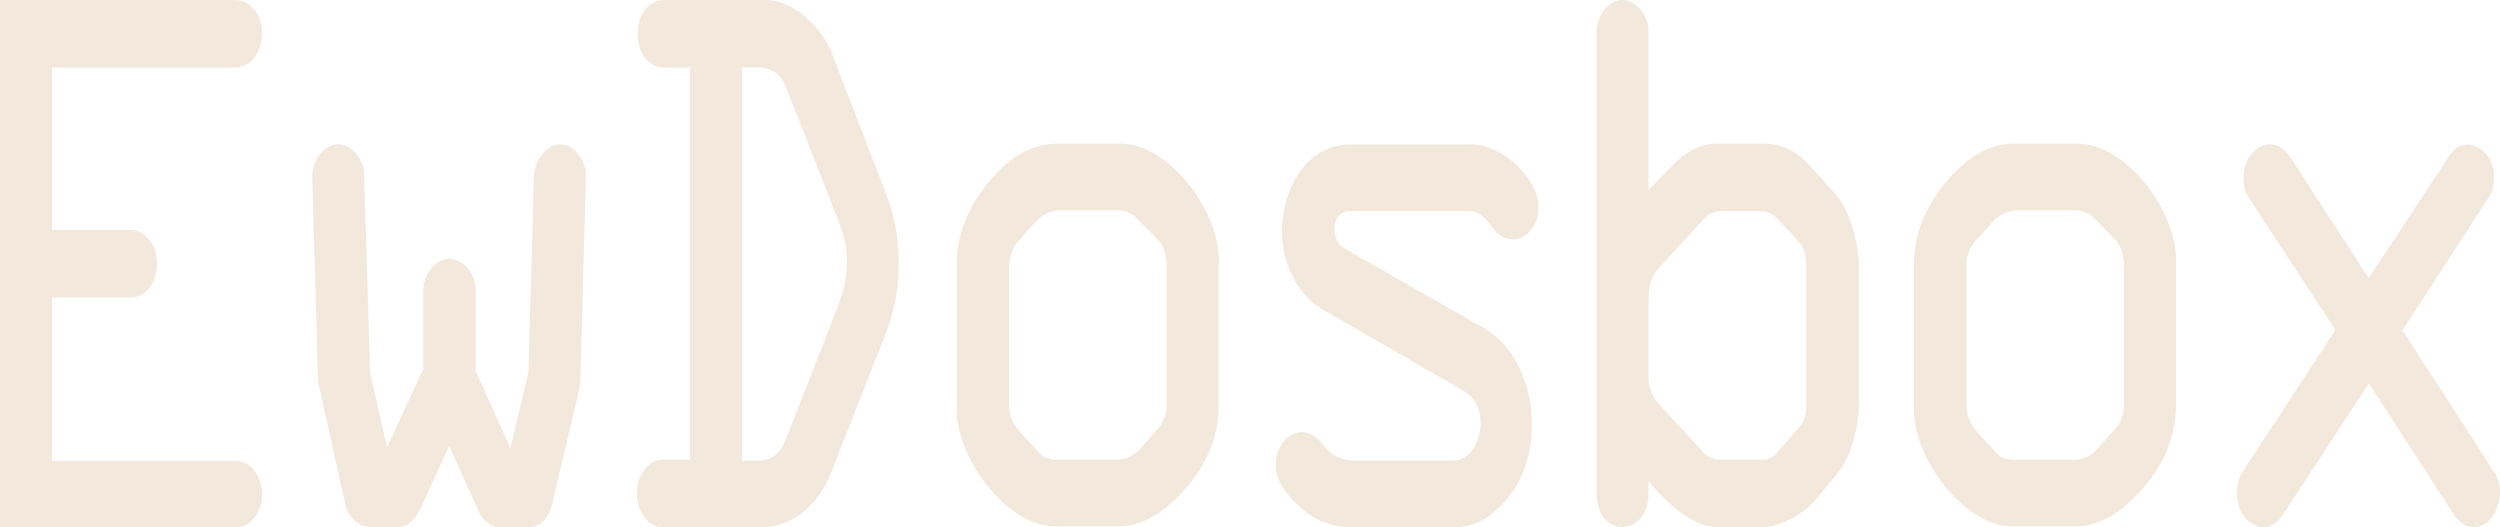 <svg id="EwDosbox" xmlns="http://www.w3.org/2000/svg" viewBox="0 0 523.27 110.35">
    <defs>
        <style>
            .cls-1
            {
                fill:#f2e9dc;
            }
        </style>
    </defs>
    <path id="E" class="cls-1" d="M266,80.58H227.61v34h16.56c3.28,0,5.53,3.78,5.44,7,.07,3.36-2,7.13-5.44,7.14H227.61v34.2h38.56c5.36.16,7,8.32,3.78,11.91a4.9,4.9,0,0,1-3.91,2h-49.3V66.47H266A4.84,4.84,0,0,1,270,68.58C273.18,72.28,271.5,80.41,266,80.58Z" transform="translate(-216.74 -66.45)"/>
    <path id="w" class="cls-1" d="M316.33,127.58v16.54l7.24,16.15,3.77-15.94,1.15-40.67c0-5.14,5.35-9.82,9.32-4.94a7.46,7.46,0,0,1,1.55,4.94l-1.17,43.41-5.82,24.65c-.83,3.38-2.51,5.07-5.07,5.07h-5.83q-3.06,0-4.8-3.87l-5.91-13.15-5.92,13q-2,4-4.8,4h-5.7c-2.52.06-4.88-2.33-5.32-4.74l-5.69-25.56-1.23-42.83a7.27,7.27,0,0,1,1.62-4.86c3.86-4.9,9.45-.5,9.25,4.85l1.24,40.84,3.55,15.61,7.57-16.41V127.6a7.67,7.67,0,0,1,1.61-4.91C310.82,117.94,316.57,122.29,316.33,127.58Z" transform="translate(-216.74 -66.45)"/>
    <path id="D" class="cls-1" d="M355.61,66.47h21.48c6.07.07,11.93,6,14,11.7l10.74,27.89a41,41,0,0,1-.19,31.46l-10.81,27.56c-2.47,6.42-7.72,11.73-14.62,11.71H355.48c-5.43-.19-6.91-8.33-3.85-12a4.7,4.7,0,0,1,3.85-2.12h5.7V80.58h-5.57C348.46,80.28,348.38,66.75,355.61,66.47Zm16.44,14.11v82.26c4.3,0,7.14.66,9.22-4.58L392,130.87c2.56-6.76,2.69-11.6.42-17.67L381.3,84.81C379.36,80.05,376.16,80.54,372.05,80.58Z" transform="translate(-216.74 -66.45)"/>
    <path id="o" class="cls-1" d="M471.83,121.83V151.3q0,9.39-6.89,17.35t-14.21,8H438c-10.61.26-21.63-14.93-21-25.32V121.83q0-9.12,6.63-17.22T438,96.52h12.74C461.45,96.12,472.47,111.16,471.83,121.83Zm-43.87.59v28.22a8.42,8.42,0,0,0,2.14,6.06l4.07,4.48a4.89,4.89,0,0,0,3.82,1.49h12.62a6.62,6.62,0,0,0,5-2.57l3.3-3.73a7.5,7.5,0,0,0,2-5.57V122.58c0-2.77-.67-4.81-2-6.14l-3.82-3.9a6,6,0,0,0-4.52-2.08H439.35a7.27,7.27,0,0,0-5.7,2.24L430,116.77A8,8,0,0,0,428,122.42Z" transform="translate(-216.74 -66.45)"/>
    <path id="s" class="cls-1" d="M499.08,96.68H524c6.63-.49,14.8,6.94,14.75,13.12.11,6.08-6.21,9.62-10,3.82-1.42-2-2.91-3-4.46-3H499.66c-4.49-.32-4.74,6.27-1.2,8l28.89,16.51a18.46,18.46,0,0,1,7.22,8c4.29,8.16,3.75,20.41-2.14,27.43q-4.95,6.23-11.22,6.23h-22a15.55,15.55,0,0,1-10.58-4.4q-4.89-4.41-4.88-8.55c0-5.86,5.9-10,10.12-4a8.19,8.19,0,0,0,6.83,3H521c3.62,0,5.69-4.41,5.63-7.8q0-4.74-3.63-6.81l-29.18-16.85a16,16,0,0,1-6.47-7C481.84,114.45,486.61,97,499.08,96.68Z" transform="translate(-216.74 -66.45)"/>
    <path id="b" class="cls-1" d="M561.79,73.44v32.79l4.78-4.9q4.53-4.81,9.39-4.81h10q5.51,0,9.77,4.81l5.18,5.73c3.15,3.54,5,10.74,4.91,15.69V151a27.59,27.59,0,0,1-1.29,8.05,18,18,0,0,1-3,6.23L596.79,171c-2,2.65-7.65,5.88-10.87,5.82H576.6q-6.79,0-14.81-9.72v2.74c-.15,9.19-10.7,9.28-10.87,0V73.44a7.68,7.68,0,0,1,1.62-4.94C556.38,63.67,562.09,68.22,561.79,73.44Zm23.29,37.19h-7.51a5.27,5.27,0,0,0-4.14,1.58l-9.77,10.7q-1.87,2.16-1.87,6.48v15.77a8.28,8.28,0,0,0,2.13,5.81l8.74,9.46a5.21,5.21,0,0,0,3.94,2.24h8.87a4.2,4.2,0,0,0,3.23-1.49l4.34-5a6.23,6.23,0,0,0,1.74-4.73V122.08a7.42,7.42,0,0,0-1.74-5.31l-3.95-4.23A5.43,5.43,0,0,0,585.08,110.63Z" transform="translate(-216.74 -66.45)"/>
    <path id="o-2" data-name="o" class="cls-1" d="M672.18,121.83V151.3q0,9.39-6.89,17.35t-14.2,8H638.34c-10.6.26-21.62-14.93-21-25.32V121.83q0-9.12,6.64-17.22t14.39-8.09h12.75C661.8,96.12,672.82,111.16,672.18,121.83Zm-43.87.59v28.22a8.42,8.42,0,0,0,2.14,6.06l4.07,4.48a4.89,4.89,0,0,0,3.82,1.49H651a6.62,6.62,0,0,0,5-2.57l3.3-3.73a7.5,7.5,0,0,0,2-5.57V122.58c0-2.77-.67-4.81-2-6.14l-3.81-3.9a6,6,0,0,0-4.53-2.08H639.7A7.24,7.24,0,0,0,634,112.7l-3.69,4.07A8,8,0,0,0,628.31,122.42Z" transform="translate(-216.74 -66.45)"/>
    <path id="x" class="cls-1" d="M712.57,146.69l-17.8,27.19c-3.65,6.11-10.07,1.64-9.77-4.23a7.65,7.65,0,0,1,1-4.24l19.55-29.91L687.53,108a7.26,7.26,0,0,1-1.23-4.15c-.17-5.79,5.84-10.24,9.81-4.54l16.41,25.36,16.86-25.56c3.23-5.24,9.67-1,9.32,4.24a7.48,7.48,0,0,1-.71,3.9L719.6,135.59l19.3,29.82c2.57,3.66.51,11.24-4.34,11.38q-2.52,0-4.39-2.91Z" transform="translate(-216.74 -66.45)"/>
</svg>